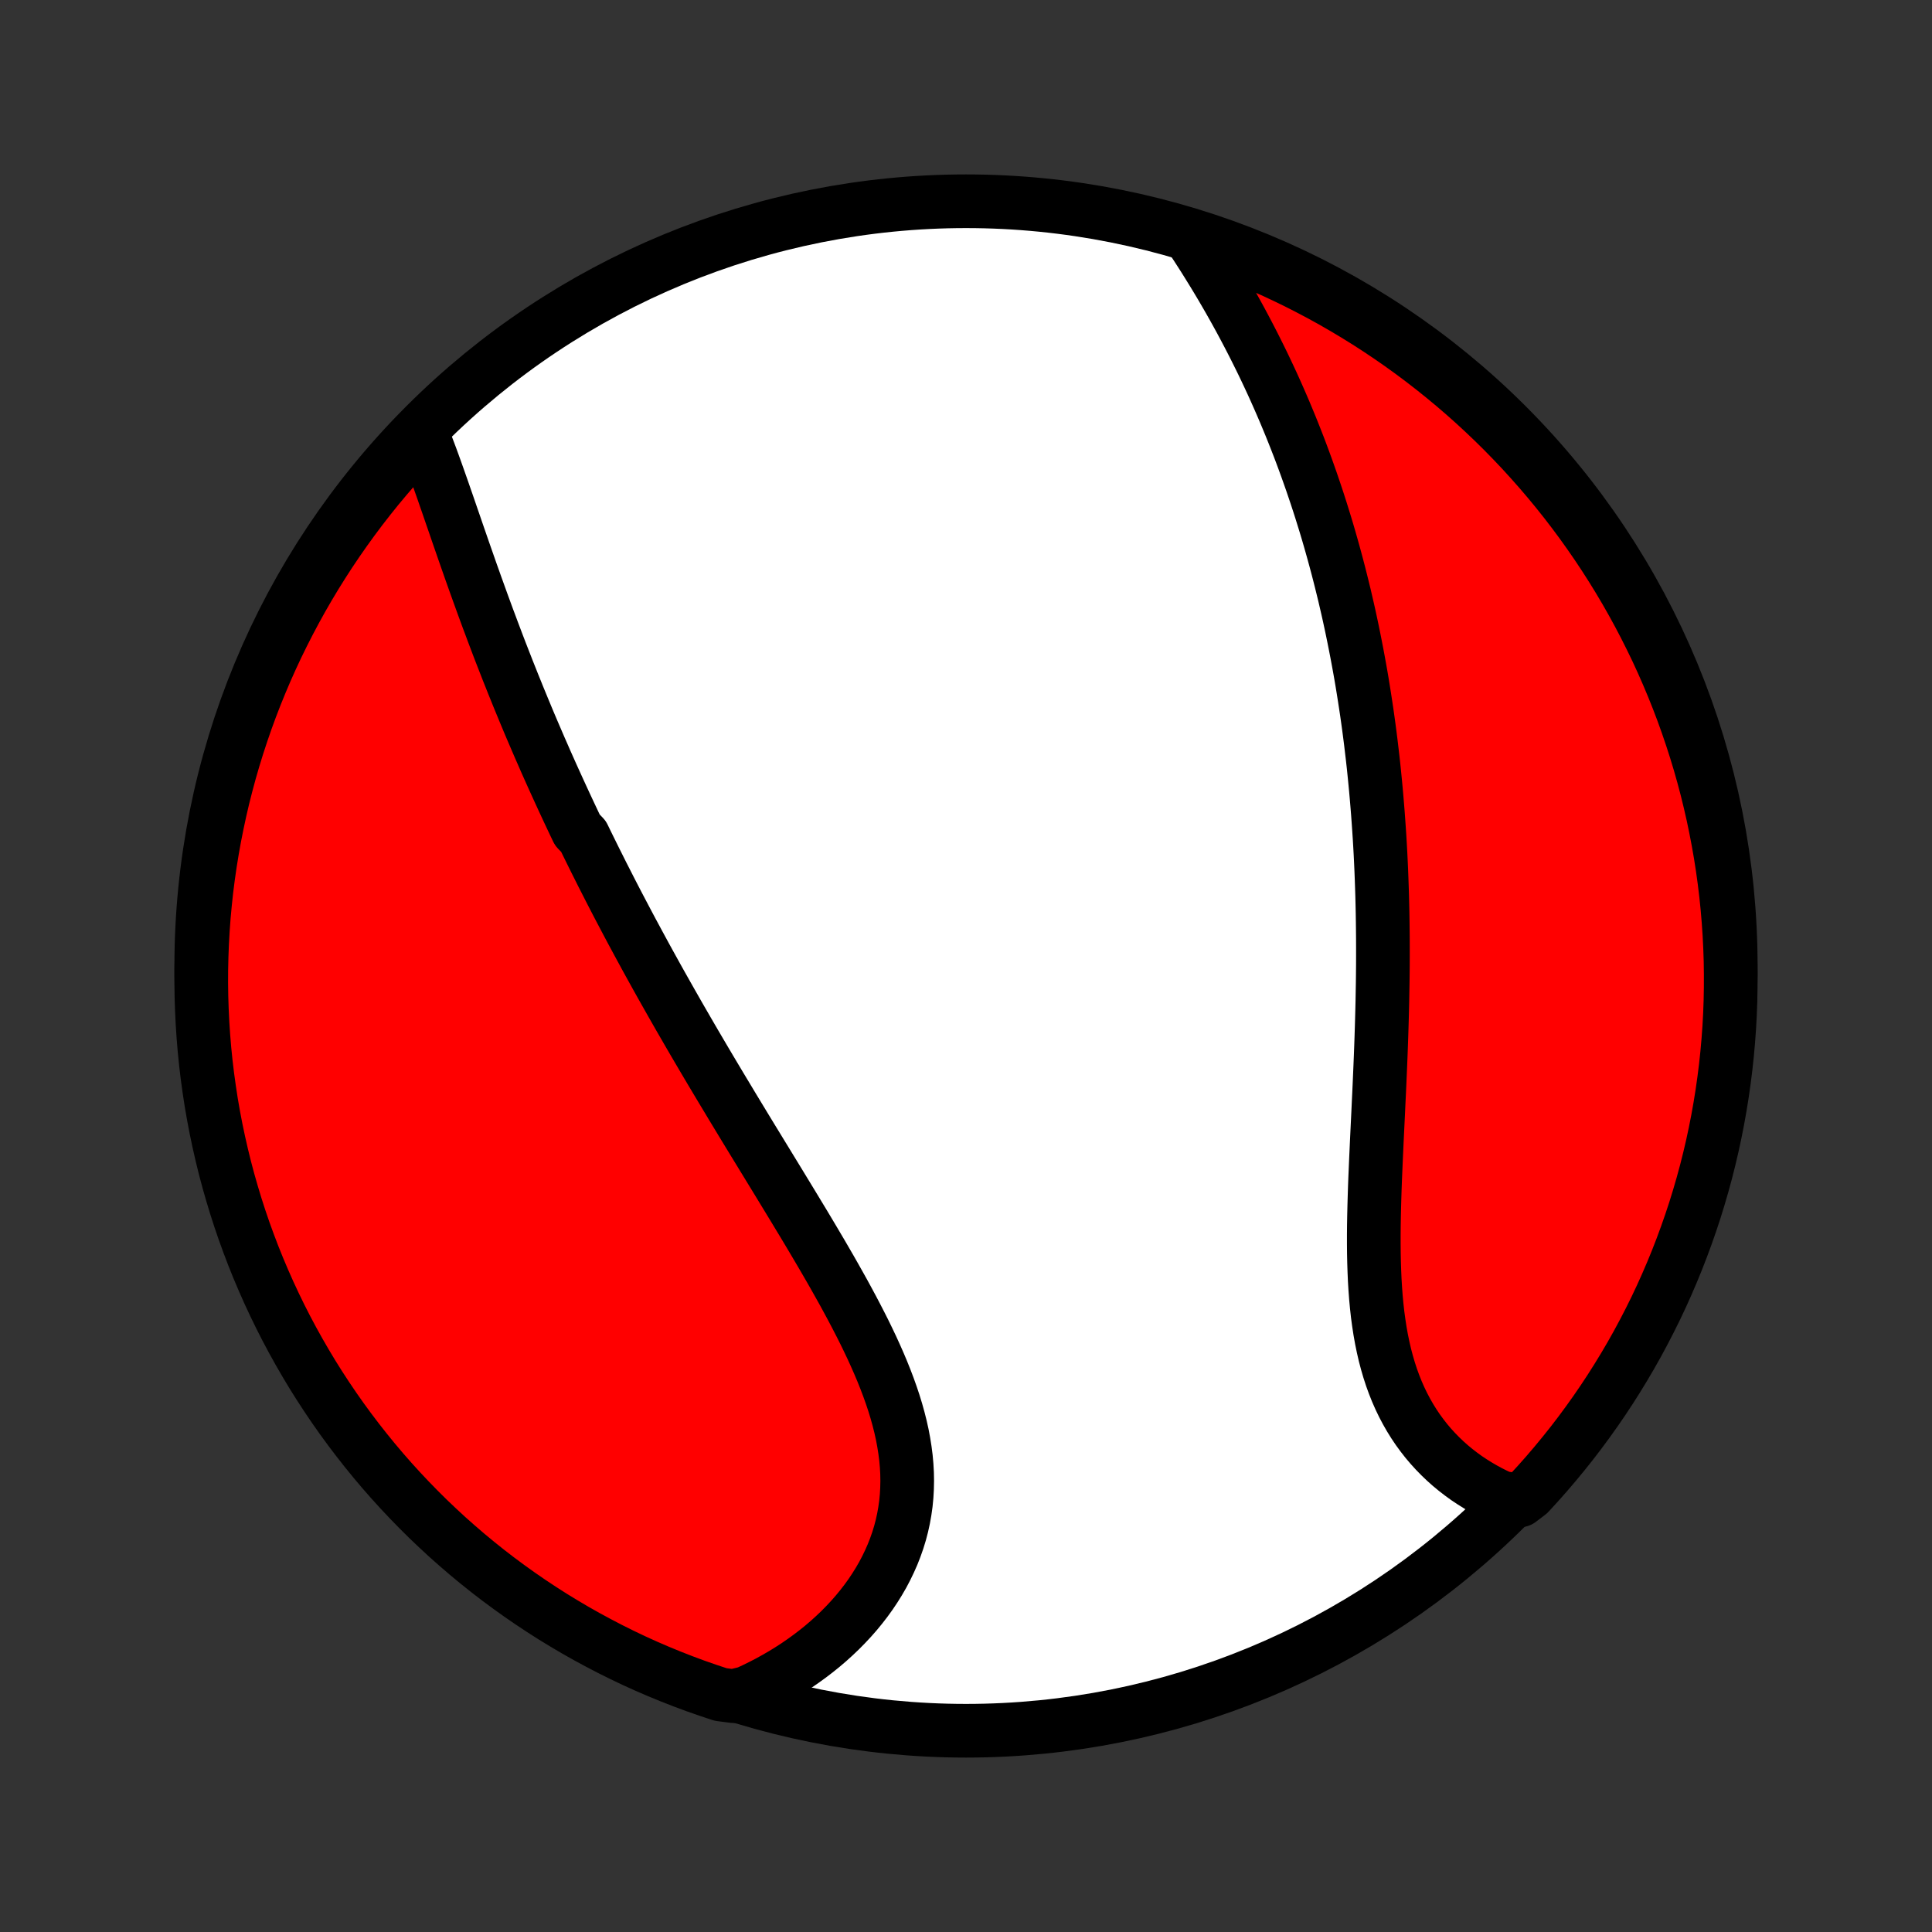 <?xml version="1.0" encoding="utf-8" standalone="no"?>
<!DOCTYPE svg PUBLIC "-//W3C//DTD SVG 1.1//EN"
  "http://www.w3.org/Graphics/SVG/1.1/DTD/svg11.dtd">
<!-- Created with matplotlib (http://matplotlib.org/) -->
<svg height="72pt" version="1.1" viewBox="0 0 72 72" width="72pt" xmlns="http://www.w3.org/2000/svg" xmlns:xlink="http://www.w3.org/1999/xlink">
 <rect x="0" y="0" width="72" height="72" fill="#333333" stroke="none"/>
 <defs>
  <style type="text/css">
*{stroke-linecap:butt;stroke-linejoin:round;}
  </style>
 </defs>
 <g id="figure_1">
  <g id="patch_1">
   <path d="
M0 72
L72 72
L72 0
L0 0
z
" style="fill:none;"/>
  </g>
  <g id="axes_1">
   <g id="PatchCollection_1">
    <defs>
     <path d="
M36 -7.5
C43.558 -7.5 50.808 -10.503 56.153 -15.848
C61.497 -21.192 64.5 -28.442 64.5 -36
C64.5 -43.558 61.497 -50.808 56.153 -56.153
C50.808 -61.497 43.558 -64.5 36 -64.5
C28.442 -64.5 21.192 -61.497 15.848 -56.153
C10.503 -50.808 7.5 -43.558 7.5 -36
C7.5 -28.442 10.503 -21.192 15.848 -15.848
C21.192 -10.503 28.442 -7.5 36 -7.5
z
" id="C0_0_a811fe30f3"/>
     <path d="
M15.706 -55.882
L15.799 -55.649
L15.89 -55.414
L15.98 -55.176
L16.07 -54.936
L16.158 -54.694
L16.246 -54.45
L16.333 -54.205
L16.42 -53.958
L16.507 -53.711
L16.593 -53.462
L16.68 -53.212
L16.766 -52.962
L16.852 -52.712
L16.939 -52.461
L17.025 -52.21
L17.112 -51.958
L17.199 -51.707
L17.286 -51.456
L17.374 -51.204
L17.462 -50.953
L17.55 -50.702
L17.639 -50.452
L17.728 -50.202
L17.818 -49.952
L17.908 -49.703
L17.998 -49.454
L18.089 -49.206
L18.18 -48.958
L18.273 -48.711
L18.365 -48.464
L18.458 -48.218
L18.551 -47.972
L18.645 -47.727
L18.74 -47.483
L18.835 -47.24
L18.93 -46.996
L19.027 -46.754
L19.123 -46.512
L19.221 -46.271
L19.318 -46.03
L19.417 -45.79
L19.516 -45.55
L19.615 -45.311
L19.715 -45.072
L19.816 -44.834
L19.918 -44.596
L20.02 -44.359
L20.122 -44.122
L20.226 -43.886
L20.329 -43.649
L20.434 -43.413
L20.539 -43.178
L20.645 -42.943
L20.752 -42.708
L20.859 -42.473
L20.967 -42.238
L21.076 -42.003
L21.185 -41.769
L21.295 -41.535
L21.406 -41.3
L21.518 -41.066
L21.744 -40.832
L21.858 -40.597
L21.973 -40.363
L22.089 -40.128
L22.205 -39.894
L22.323 -39.659
L22.441 -39.423
L22.561 -39.188
L22.681 -38.952
L22.802 -38.716
L22.924 -38.48
L23.047 -38.243
L23.172 -38.006
L23.297 -37.768
L23.423 -37.53
L23.55 -37.291
L23.679 -37.052
L23.808 -36.812
L23.939 -36.571
L24.07 -36.33
L24.203 -36.088
L24.337 -35.846
L24.472 -35.602
L24.608 -35.358
L24.746 -35.113
L24.885 -34.867
L25.025 -34.62
L25.166 -34.372
L25.308 -34.123
L25.452 -33.874
L25.597 -33.623
L25.743 -33.371
L25.89 -33.119
L26.039 -32.865
L26.189 -32.61
L26.34 -32.354
L26.493 -32.096
L26.647 -31.838
L26.802 -31.578
L26.958 -31.318
L27.116 -31.056
L27.274 -30.792
L27.434 -30.528
L27.595 -30.262
L27.757 -29.995
L27.92 -29.727
L28.084 -29.458
L28.25 -29.187
L28.416 -28.915
L28.583 -28.642
L28.75 -28.368
L28.919 -28.092
L29.088 -27.815
L29.257 -27.537
L29.427 -27.258
L29.597 -26.978
L29.767 -26.696
L29.938 -26.414
L30.108 -26.13
L30.278 -25.845
L30.447 -25.559
L30.616 -25.273
L30.783 -24.985
L30.95 -24.697
L31.115 -24.407
L31.278 -24.117
L31.44 -23.827
L31.599 -23.535
L31.756 -23.243
L31.91 -22.95
L32.061 -22.657
L32.209 -22.364
L32.352 -22.07
L32.492 -21.775
L32.626 -21.481
L32.756 -21.186
L32.88 -20.892
L32.998 -20.597
L33.11 -20.302
L33.215 -20.008
L33.313 -19.714
L33.403 -19.42
L33.485 -19.127
L33.559 -18.834
L33.624 -18.542
L33.679 -18.25
L33.725 -17.96
L33.762 -17.671
L33.788 -17.382
L33.804 -17.096
L33.809 -16.81
L33.803 -16.526
L33.787 -16.244
L33.76 -15.964
L33.721 -15.686
L33.672 -15.41
L33.612 -15.137
L33.541 -14.866
L33.459 -14.598
L33.366 -14.333
L33.264 -14.072
L33.15 -13.814
L33.027 -13.559
L32.895 -13.308
L32.752 -13.061
L32.601 -12.819
L32.441 -12.58
L32.272 -12.346
L32.095 -12.117
L31.91 -11.892
L31.717 -11.672
L31.517 -11.458
L31.31 -11.248
L31.096 -11.044
L30.876 -10.845
L30.65 -10.652
L30.418 -10.465
L30.18 -10.283
L29.937 -10.107
L29.689 -9.936
L29.436 -9.772
L29.178 -9.613
L28.916 -9.461
L28.65 -9.314
L28.38 -9.174
L28.107 -9.04
L27.829 -8.912
L27.328 -8.79
L26.856 -8.851
L26.386 -9.007
L25.919 -9.17
L25.456 -9.342
L24.995 -9.522
L24.538 -9.71
L24.084 -9.906
L23.634 -10.11
L23.188 -10.322
L22.746 -10.542
L22.308 -10.77
L21.873 -11.005
L21.444 -11.247
L21.018 -11.498
L20.597 -11.755
L20.181 -12.021
L19.77 -12.293
L19.363 -12.573
L18.962 -12.86
L18.566 -13.153
L18.175 -13.454
L17.79 -13.762
L17.41 -14.076
L17.036 -14.398
L16.667 -14.725
L16.305 -15.06
L15.948 -15.4
L15.598 -15.747
L15.254 -16.1
L14.916 -16.459
L14.584 -16.824
L14.259 -17.195
L13.941 -17.572
L13.63 -17.954
L13.325 -18.342
L13.027 -18.735
L12.736 -19.133
L12.452 -19.537
L12.176 -19.945
L11.906 -20.359
L11.644 -20.777
L11.39 -21.2
L11.143 -21.627
L10.903 -22.059
L10.671 -22.495
L10.447 -22.935
L10.231 -23.379
L10.022 -23.827
L9.822 -24.278
L9.629 -24.733
L9.444 -25.192
L9.268 -25.654
L9.099 -26.119
L8.939 -26.587
L8.787 -27.058
L8.644 -27.531
L8.508 -28.008
L8.381 -28.486
L8.263 -28.967
L8.153 -29.45
L8.051 -29.935
L7.958 -30.422
L7.873 -30.911
L7.798 -31.401
L7.73 -31.893
L7.671 -32.386
L7.621 -32.879
L7.58 -33.374
L7.547 -33.87
L7.523 -34.366
L7.507 -34.863
L7.5 -35.36
L7.502 -35.858
L7.513 -36.355
L7.532 -36.852
L7.56 -37.349
L7.596 -37.846
L7.642 -38.342
L7.695 -38.837
L7.758 -39.332
L7.829 -39.825
L7.909 -40.318
L7.997 -40.809
L8.094 -41.298
L8.199 -41.786
L8.312 -42.272
L8.435 -42.757
L8.565 -43.239
L8.704 -43.719
L8.851 -44.196
L9.007 -44.672
L9.17 -45.144
L9.342 -45.614
L9.522 -46.081
L9.71 -46.544
L9.906 -47.005
L10.11 -47.462
L10.322 -47.916
L10.542 -48.365
L10.77 -48.812
L11.005 -49.254
L11.247 -49.692
L11.498 -50.127
L11.755 -50.556
L12.021 -50.982
L12.293 -51.403
L12.573 -51.819
L12.86 -52.23
L13.153 -52.636
L13.454 -53.038
L13.762 -53.434
L14.076 -53.825
L14.398 -54.21
L14.725 -54.59
L15.06 -54.964
z
" id="C0_1_1bc90f6791"/>
     <path d="
M44.39 -63.129
L44.557 -62.875
L44.721 -62.621
L44.884 -62.366
L45.044 -62.109
L45.202 -61.853
L45.358 -61.596
L45.512 -61.338
L45.663 -61.079
L45.812 -60.821
L45.959 -60.561
L46.103 -60.302
L46.245 -60.042
L46.384 -59.782
L46.521 -59.522
L46.656 -59.261
L46.788 -59.001
L46.918 -58.74
L47.046 -58.48
L47.171 -58.219
L47.294 -57.958
L47.415 -57.697
L47.533 -57.436
L47.649 -57.175
L47.763 -56.914
L47.875 -56.653
L47.984 -56.392
L48.092 -56.131
L48.197 -55.87
L48.3 -55.609
L48.402 -55.348
L48.501 -55.086
L48.598 -54.825
L48.693 -54.564
L48.786 -54.303
L48.878 -54.041
L48.967 -53.779
L49.055 -53.518
L49.141 -53.256
L49.225 -52.994
L49.307 -52.731
L49.388 -52.469
L49.467 -52.206
L49.544 -51.943
L49.619 -51.68
L49.693 -51.416
L49.765 -51.152
L49.836 -50.887
L49.905 -50.622
L49.972 -50.357
L50.038 -50.091
L50.103 -49.825
L50.165 -49.558
L50.227 -49.29
L50.287 -49.022
L50.345 -48.753
L50.402 -48.483
L50.457 -48.213
L50.511 -47.941
L50.564 -47.669
L50.615 -47.397
L50.665 -47.123
L50.714 -46.848
L50.761 -46.572
L50.806 -46.296
L50.85 -46.018
L50.893 -45.739
L50.935 -45.459
L50.975 -45.178
L51.014 -44.895
L51.051 -44.612
L51.087 -44.327
L51.121 -44.04
L51.155 -43.753
L51.187 -43.464
L51.217 -43.173
L51.246 -42.881
L51.274 -42.588
L51.3 -42.293
L51.325 -41.996
L51.349 -41.698
L51.371 -41.398
L51.392 -41.097
L51.412 -40.794
L51.43 -40.489
L51.447 -40.182
L51.462 -39.874
L51.476 -39.564
L51.488 -39.252
L51.499 -38.938
L51.509 -38.623
L51.517 -38.305
L51.524 -37.986
L51.529 -37.665
L51.533 -37.342
L51.536 -37.017
L51.537 -36.691
L51.537 -36.362
L51.536 -36.032
L51.533 -35.7
L51.529 -35.366
L51.523 -35.031
L51.517 -34.694
L51.509 -34.355
L51.5 -34.015
L51.49 -33.673
L51.479 -33.33
L51.467 -32.985
L51.454 -32.639
L51.44 -32.292
L51.425 -31.943
L51.41 -31.594
L51.394 -31.244
L51.377 -30.893
L51.361 -30.541
L51.344 -30.189
L51.327 -29.836
L51.31 -29.483
L51.294 -29.131
L51.278 -28.778
L51.263 -28.425
L51.248 -28.074
L51.235 -27.722
L51.224 -27.372
L51.214 -27.023
L51.206 -26.675
L51.2 -26.329
L51.197 -25.985
L51.197 -25.643
L51.2 -25.303
L51.207 -24.966
L51.218 -24.632
L51.232 -24.301
L51.252 -23.973
L51.276 -23.649
L51.306 -23.329
L51.341 -23.013
L51.383 -22.702
L51.43 -22.396
L51.484 -22.094
L51.545 -21.798
L51.612 -21.507
L51.687 -21.222
L51.769 -20.942
L51.858 -20.669
L51.955 -20.402
L52.059 -20.141
L52.171 -19.887
L52.29 -19.64
L52.417 -19.399
L52.551 -19.165
L52.692 -18.938
L52.84 -18.718
L52.995 -18.506
L53.156 -18.3
L53.324 -18.102
L53.498 -17.911
L53.678 -17.727
L53.863 -17.55
L54.053 -17.381
L54.249 -17.219
L54.45 -17.064
L54.654 -16.916
L54.864 -16.776
L55.077 -16.643
L55.293 -16.517
L55.513 -16.398
L55.736 -16.286
L55.962 -16.181
L56.636 -16.084
L56.976 -16.343
L57.31 -16.706
L57.637 -17.075
L57.957 -17.45
L58.271 -17.831
L58.578 -18.216
L58.878 -18.608
L59.171 -19.005
L59.457 -19.406
L59.736 -19.813
L60.008 -20.225
L60.272 -20.642
L60.529 -21.063
L60.779 -21.489
L61.021 -21.919
L61.255 -22.354
L61.482 -22.793
L61.701 -23.235
L61.912 -23.682
L62.115 -24.133
L62.31 -24.587
L62.497 -25.044
L62.676 -25.505
L62.847 -25.969
L63.01 -26.436
L63.165 -26.906
L63.311 -27.379
L63.449 -27.854
L63.579 -28.332
L63.7 -28.812
L63.813 -29.295
L63.917 -29.779
L64.013 -30.265
L64.1 -30.754
L64.179 -31.243
L64.249 -31.735
L64.311 -32.227
L64.364 -32.721
L64.408 -33.215
L64.444 -33.711
L64.471 -34.207
L64.489 -34.703
L64.498 -35.2
L64.499 -35.698
L64.492 -36.195
L64.475 -36.693
L64.45 -37.19
L64.416 -37.686
L64.374 -38.183
L64.323 -38.678
L64.263 -39.173
L64.195 -39.667
L64.118 -40.16
L64.032 -40.651
L63.938 -41.141
L63.836 -41.63
L63.725 -42.116
L63.606 -42.601
L63.478 -43.084
L63.342 -43.565
L63.197 -44.043
L63.044 -44.519
L62.883 -44.992
L62.714 -45.463
L62.536 -45.931
L62.351 -46.395
L62.157 -46.857
L61.956 -47.315
L61.747 -47.77
L61.529 -48.221
L61.304 -48.669
L61.072 -49.112
L60.831 -49.552
L60.584 -49.987
L60.328 -50.419
L60.065 -50.846
L59.795 -51.268
L59.518 -51.685
L59.233 -52.098
L58.942 -52.506
L58.643 -52.909
L58.338 -53.307
L58.025 -53.7
L57.706 -54.087
L57.381 -54.468
L57.048 -54.844
L56.71 -55.215
L56.365 -55.579
L56.014 -55.938
L55.657 -56.29
L55.294 -56.636
L54.925 -56.976
L54.55 -57.31
L54.169 -57.637
L53.783 -57.957
L53.392 -58.271
L52.995 -58.578
L52.594 -58.878
L52.187 -59.171
L51.775 -59.457
L51.358 -59.736
L50.937 -60.008
L50.511 -60.272
L50.081 -60.529
L49.646 -60.779
L49.207 -61.021
L48.764 -61.255
L48.318 -61.482
L47.867 -61.701
L47.413 -61.912
L46.956 -62.115
L46.495 -62.31
L46.031 -62.497
L45.564 -62.676
L45.094 -62.847
z
" id="C0_2_99537277de"/>
    </defs>
    <g clip-path="url(#p1bffca34e9)">
     <use style="fill:#ffffff;stroke:#000000;stroke-width:2.0;" x="0.0" xlink:href="#C0_0_a811fe30f3" y="72.0"/>
    </g>
    <g clip-path="url(#p1bffca34e9)">
     <use style="fill:#ff0000;stroke:#000000;stroke-width:2.0;" x="0.0" xlink:href="#C0_1_1bc90f6791" y="72.0"/>
    </g>
    <g clip-path="url(#p1bffca34e9)">
     <use style="fill:#ff0000;stroke:#000000;stroke-width:2.0;" x="0.0" xlink:href="#C0_2_99537277de" y="72.0"/>
    </g>
   </g>
  </g>
 </g>
 <defs>
  <clipPath id="p1bffca34e9">
   <rect height="72.0" width="72.0" x="0.0" y="0.0"/>
  </clipPath>
 </defs>
</svg>

